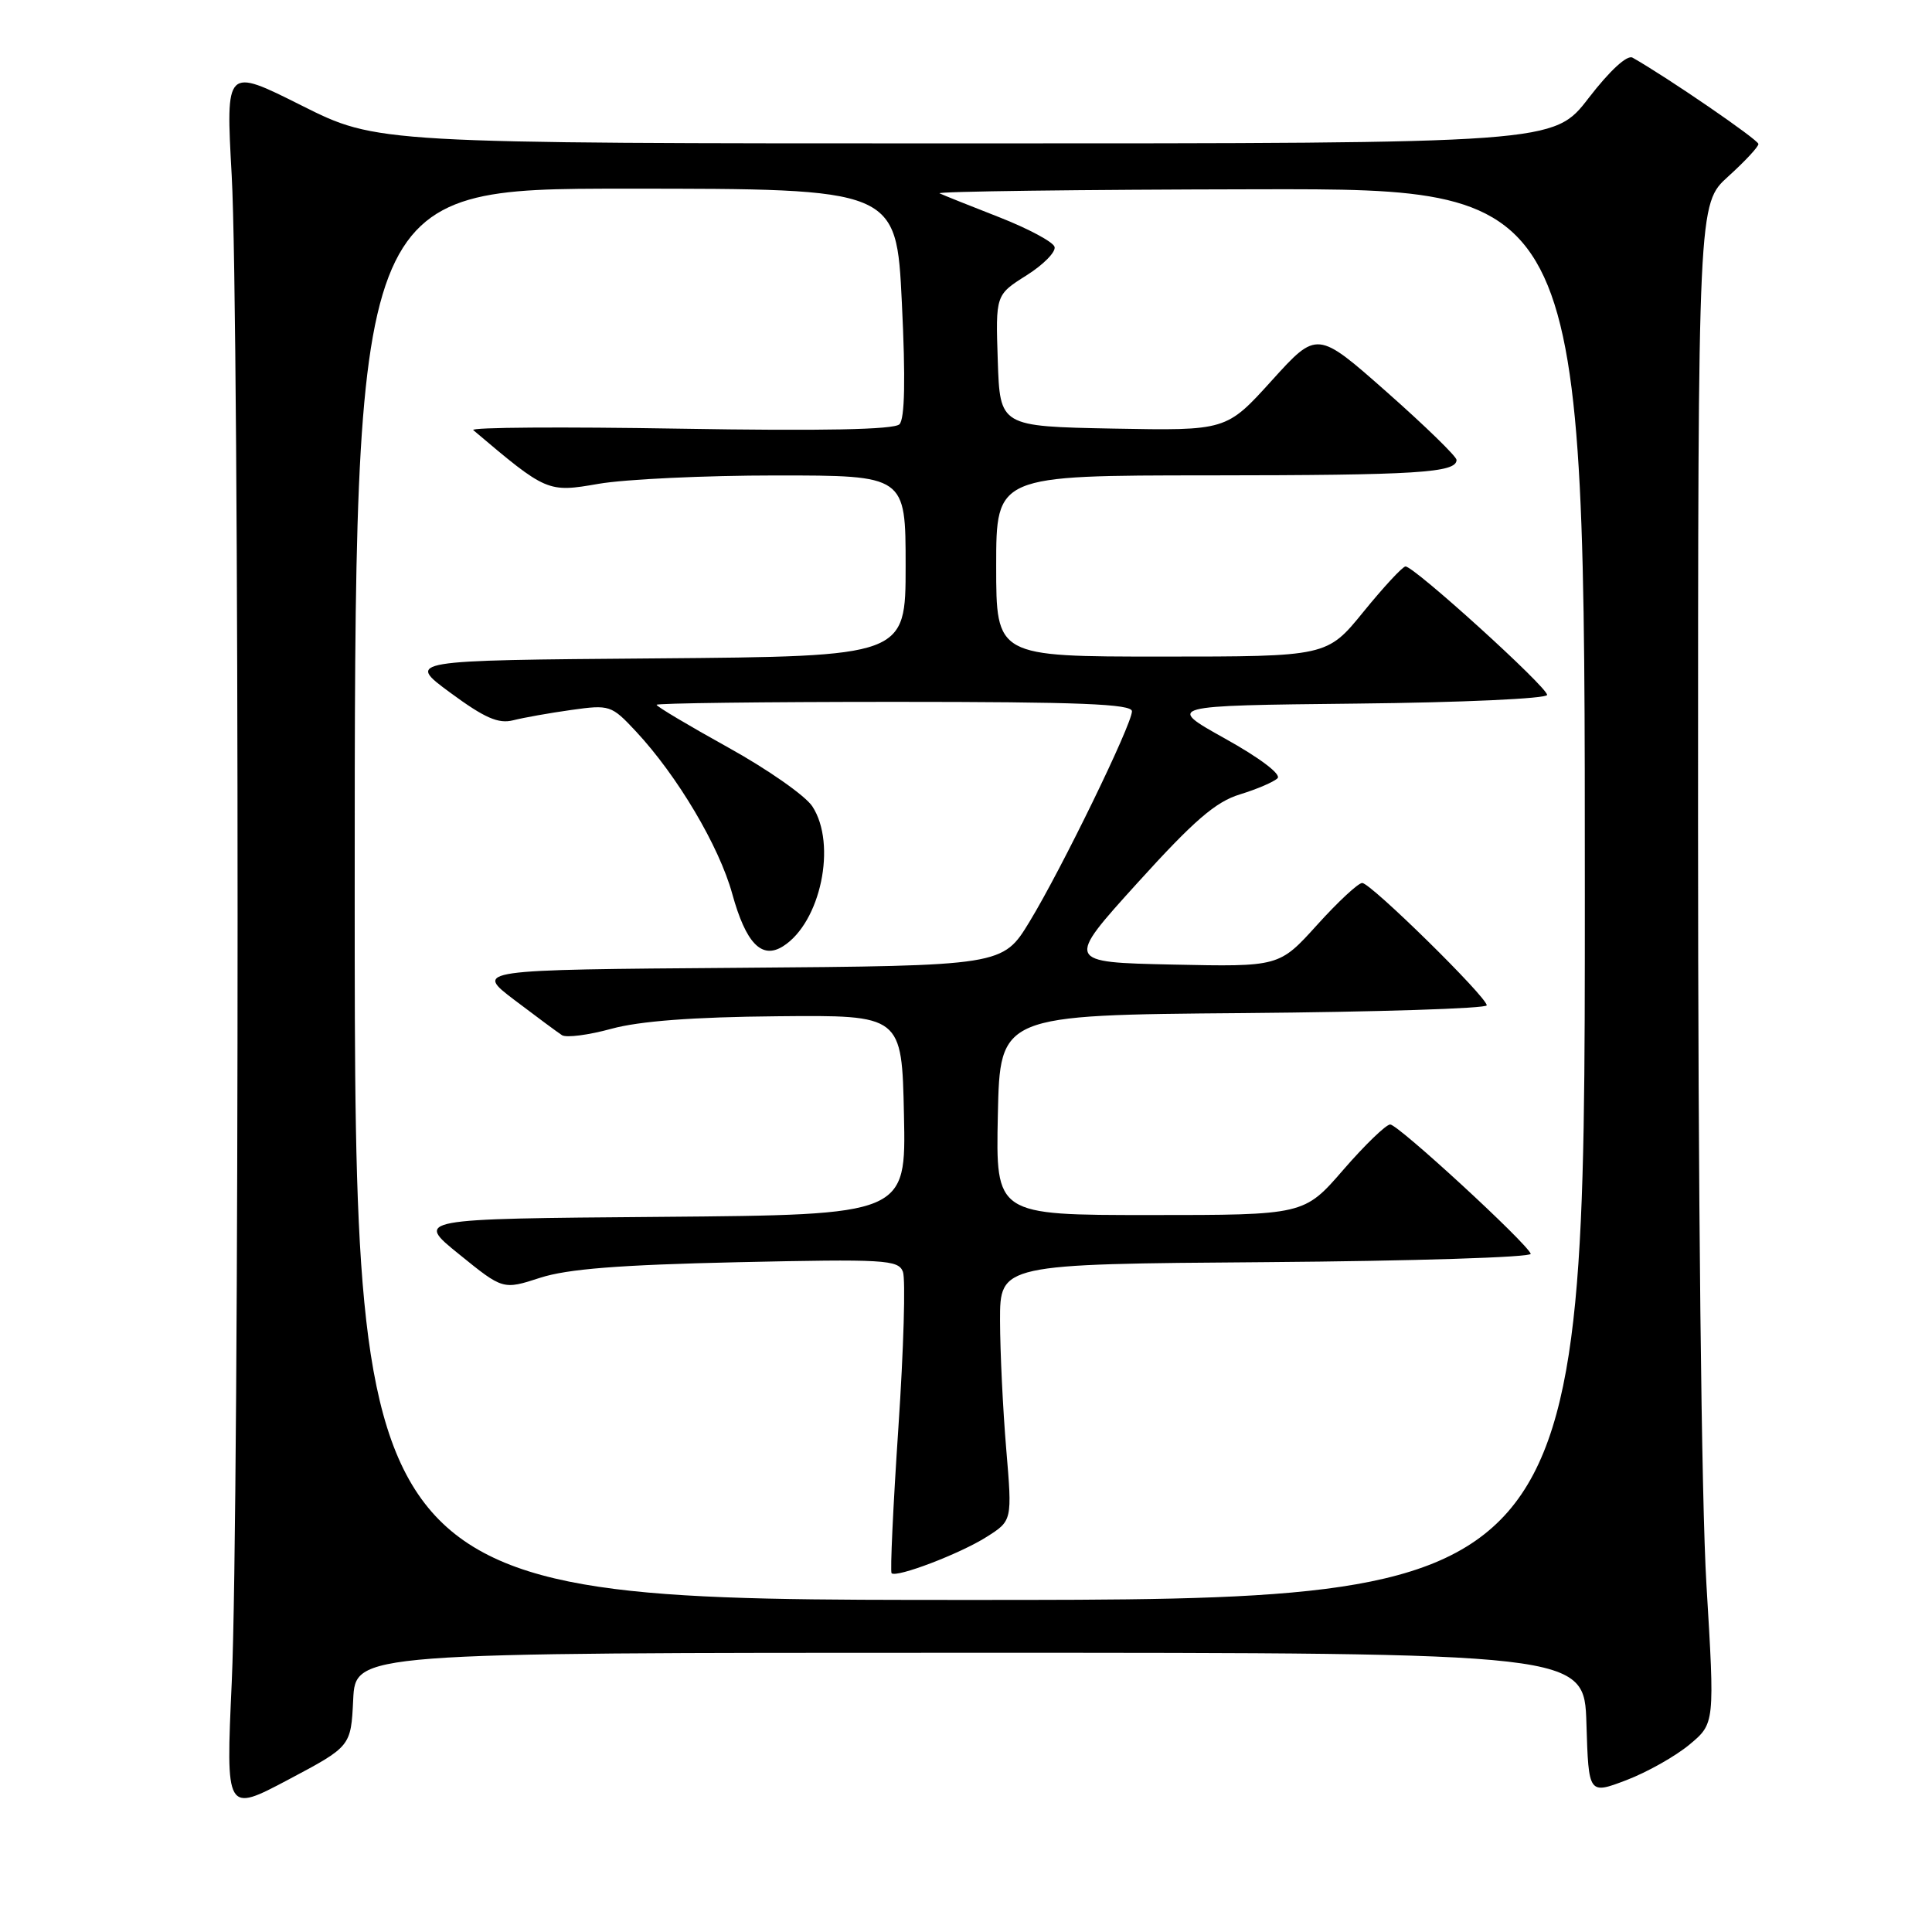 <?xml version="1.0" encoding="UTF-8" standalone="no"?>
<!DOCTYPE svg PUBLIC "-//W3C//DTD SVG 1.1//EN" "http://www.w3.org/Graphics/SVG/1.1/DTD/svg11.dtd" >
<svg xmlns="http://www.w3.org/2000/svg" xmlns:xlink="http://www.w3.org/1999/xlink" version="1.1" viewBox="0 0 256 256">
 <g >
 <path fill="currentColor"
d=" M 46.80 225.21 C 47.10 219.00 47.10 219.00 128.51 219.00 C 209.93 219.00 209.93 219.00 210.21 228.39 C 210.50 237.78 210.50 237.78 215.50 235.88 C 218.25 234.83 222.01 232.71 223.86 231.17 C 227.22 228.37 227.22 228.37 226.11 209.93 C 225.45 199.00 225.00 158.04 225.00 109.25 C 225.00 26.99 225.00 26.99 229.00 23.38 C 231.20 21.39 233.00 19.46 233.00 19.08 C 233.00 18.53 220.92 10.24 216.32 7.64 C 215.61 7.23 213.30 9.36 210.51 12.98 C 205.88 19.00 205.88 19.00 127.92 19.00 C 49.96 19.00 49.96 19.00 39.94 13.97 C 29.91 8.94 29.91 8.94 30.70 23.22 C 31.74 41.73 31.74 200.25 30.71 222.85 C 29.92 240.20 29.92 240.20 38.21 235.81 C 46.50 231.41 46.50 231.41 46.80 225.21 Z  M 47.00 118.50 C 47.00 25.00 47.00 25.00 82.89 25.00 C 118.77 25.00 118.77 25.00 119.50 40.08 C 120.00 50.27 119.89 55.51 119.18 56.22 C 118.47 56.93 109.01 57.12 90.02 56.80 C 74.57 56.54 62.28 56.62 62.71 56.99 C 72.43 65.22 72.57 65.28 79.31 64.11 C 82.81 63.50 93.39 63.00 102.83 63.00 C 120.00 63.00 120.00 63.00 120.00 74.99 C 120.00 86.97 120.00 86.97 86.92 87.24 C 53.84 87.50 53.84 87.50 59.67 91.79 C 64.22 95.14 66.05 95.94 68.00 95.44 C 69.38 95.09 72.85 94.47 75.72 94.07 C 80.79 93.36 81.02 93.44 84.27 96.92 C 89.76 102.81 95.29 112.12 97.03 118.45 C 98.84 125.00 100.93 127.16 103.75 125.39 C 108.74 122.25 110.92 111.86 107.64 106.85 C 106.72 105.44 101.70 101.93 96.48 99.04 C 91.27 96.15 87.00 93.61 87.00 93.39 C 87.00 93.18 101.17 93.00 118.50 93.00 C 143.04 93.00 150.00 93.28 149.99 94.25 C 149.97 96.03 140.67 115.14 136.43 122.11 C 132.87 127.97 132.87 127.97 97.89 128.24 C 62.90 128.50 62.90 128.50 68.16 132.50 C 71.06 134.70 73.90 136.80 74.47 137.17 C 75.05 137.53 77.99 137.15 81.01 136.32 C 84.73 135.30 91.81 134.76 103.00 134.66 C 119.50 134.50 119.50 134.50 119.78 147.74 C 120.06 160.97 120.06 160.97 87.54 161.24 C 55.02 161.50 55.02 161.50 60.84 166.20 C 66.65 170.91 66.65 170.91 71.58 169.31 C 75.20 168.14 82.09 167.60 97.74 167.25 C 117.22 166.82 119.03 166.92 119.64 168.51 C 120.01 169.46 119.74 178.76 119.04 189.18 C 118.34 199.59 117.94 208.27 118.14 208.46 C 118.79 209.09 127.21 205.88 130.71 203.66 C 134.13 201.50 134.13 201.50 133.33 192.00 C 132.89 186.78 132.52 179.12 132.51 175.00 C 132.50 167.50 132.50 167.50 167.83 167.24 C 187.26 167.09 203.01 166.60 202.83 166.13 C 202.24 164.63 185.26 149.00 184.21 149.00 C 183.66 149.00 180.86 151.70 178.00 155.00 C 172.80 161.00 172.80 161.00 152.37 161.00 C 131.94 161.00 131.94 161.00 132.22 147.75 C 132.50 134.50 132.50 134.50 164.75 134.24 C 182.49 134.09 197.00 133.63 197.00 133.21 C 197.00 132.10 181.63 117.00 180.50 117.00 C 179.97 117.00 177.28 119.50 174.52 122.56 C 169.50 128.11 169.50 128.11 155.35 127.81 C 141.20 127.50 141.20 127.50 150.71 117.00 C 158.22 108.71 161.08 106.24 164.30 105.26 C 166.55 104.57 168.79 103.61 169.28 103.12 C 169.80 102.60 166.92 100.42 162.33 97.87 C 154.50 93.50 154.50 93.50 179.75 93.23 C 193.64 93.09 205.00 92.57 205.00 92.08 C 205.00 91.02 187.30 74.97 186.23 75.06 C 185.83 75.09 183.33 77.79 180.67 81.06 C 175.84 87.00 175.84 87.00 153.92 87.00 C 132.00 87.00 132.00 87.00 132.00 75.00 C 132.00 63.00 132.00 63.00 160.25 62.99 C 187.76 62.97 193.00 62.65 193.00 60.94 C 193.00 60.49 188.84 56.44 183.76 51.95 C 174.52 43.79 174.52 43.79 168.51 50.43 C 162.50 57.07 162.50 57.07 147.50 56.79 C 132.50 56.50 132.50 56.50 132.21 47.79 C 131.92 39.07 131.92 39.07 136.03 36.48 C 138.28 35.06 139.95 33.35 139.73 32.70 C 139.52 32.04 136.22 30.28 132.42 28.79 C 128.61 27.30 125.05 25.88 124.50 25.62 C 123.95 25.37 142.96 25.12 166.75 25.08 C 210.00 25.00 210.00 25.00 210.00 118.50 C 210.00 212.00 210.00 212.00 128.50 212.00 C 47.00 212.00 47.00 212.00 47.00 118.50 Z "/>
</g>
</svg>